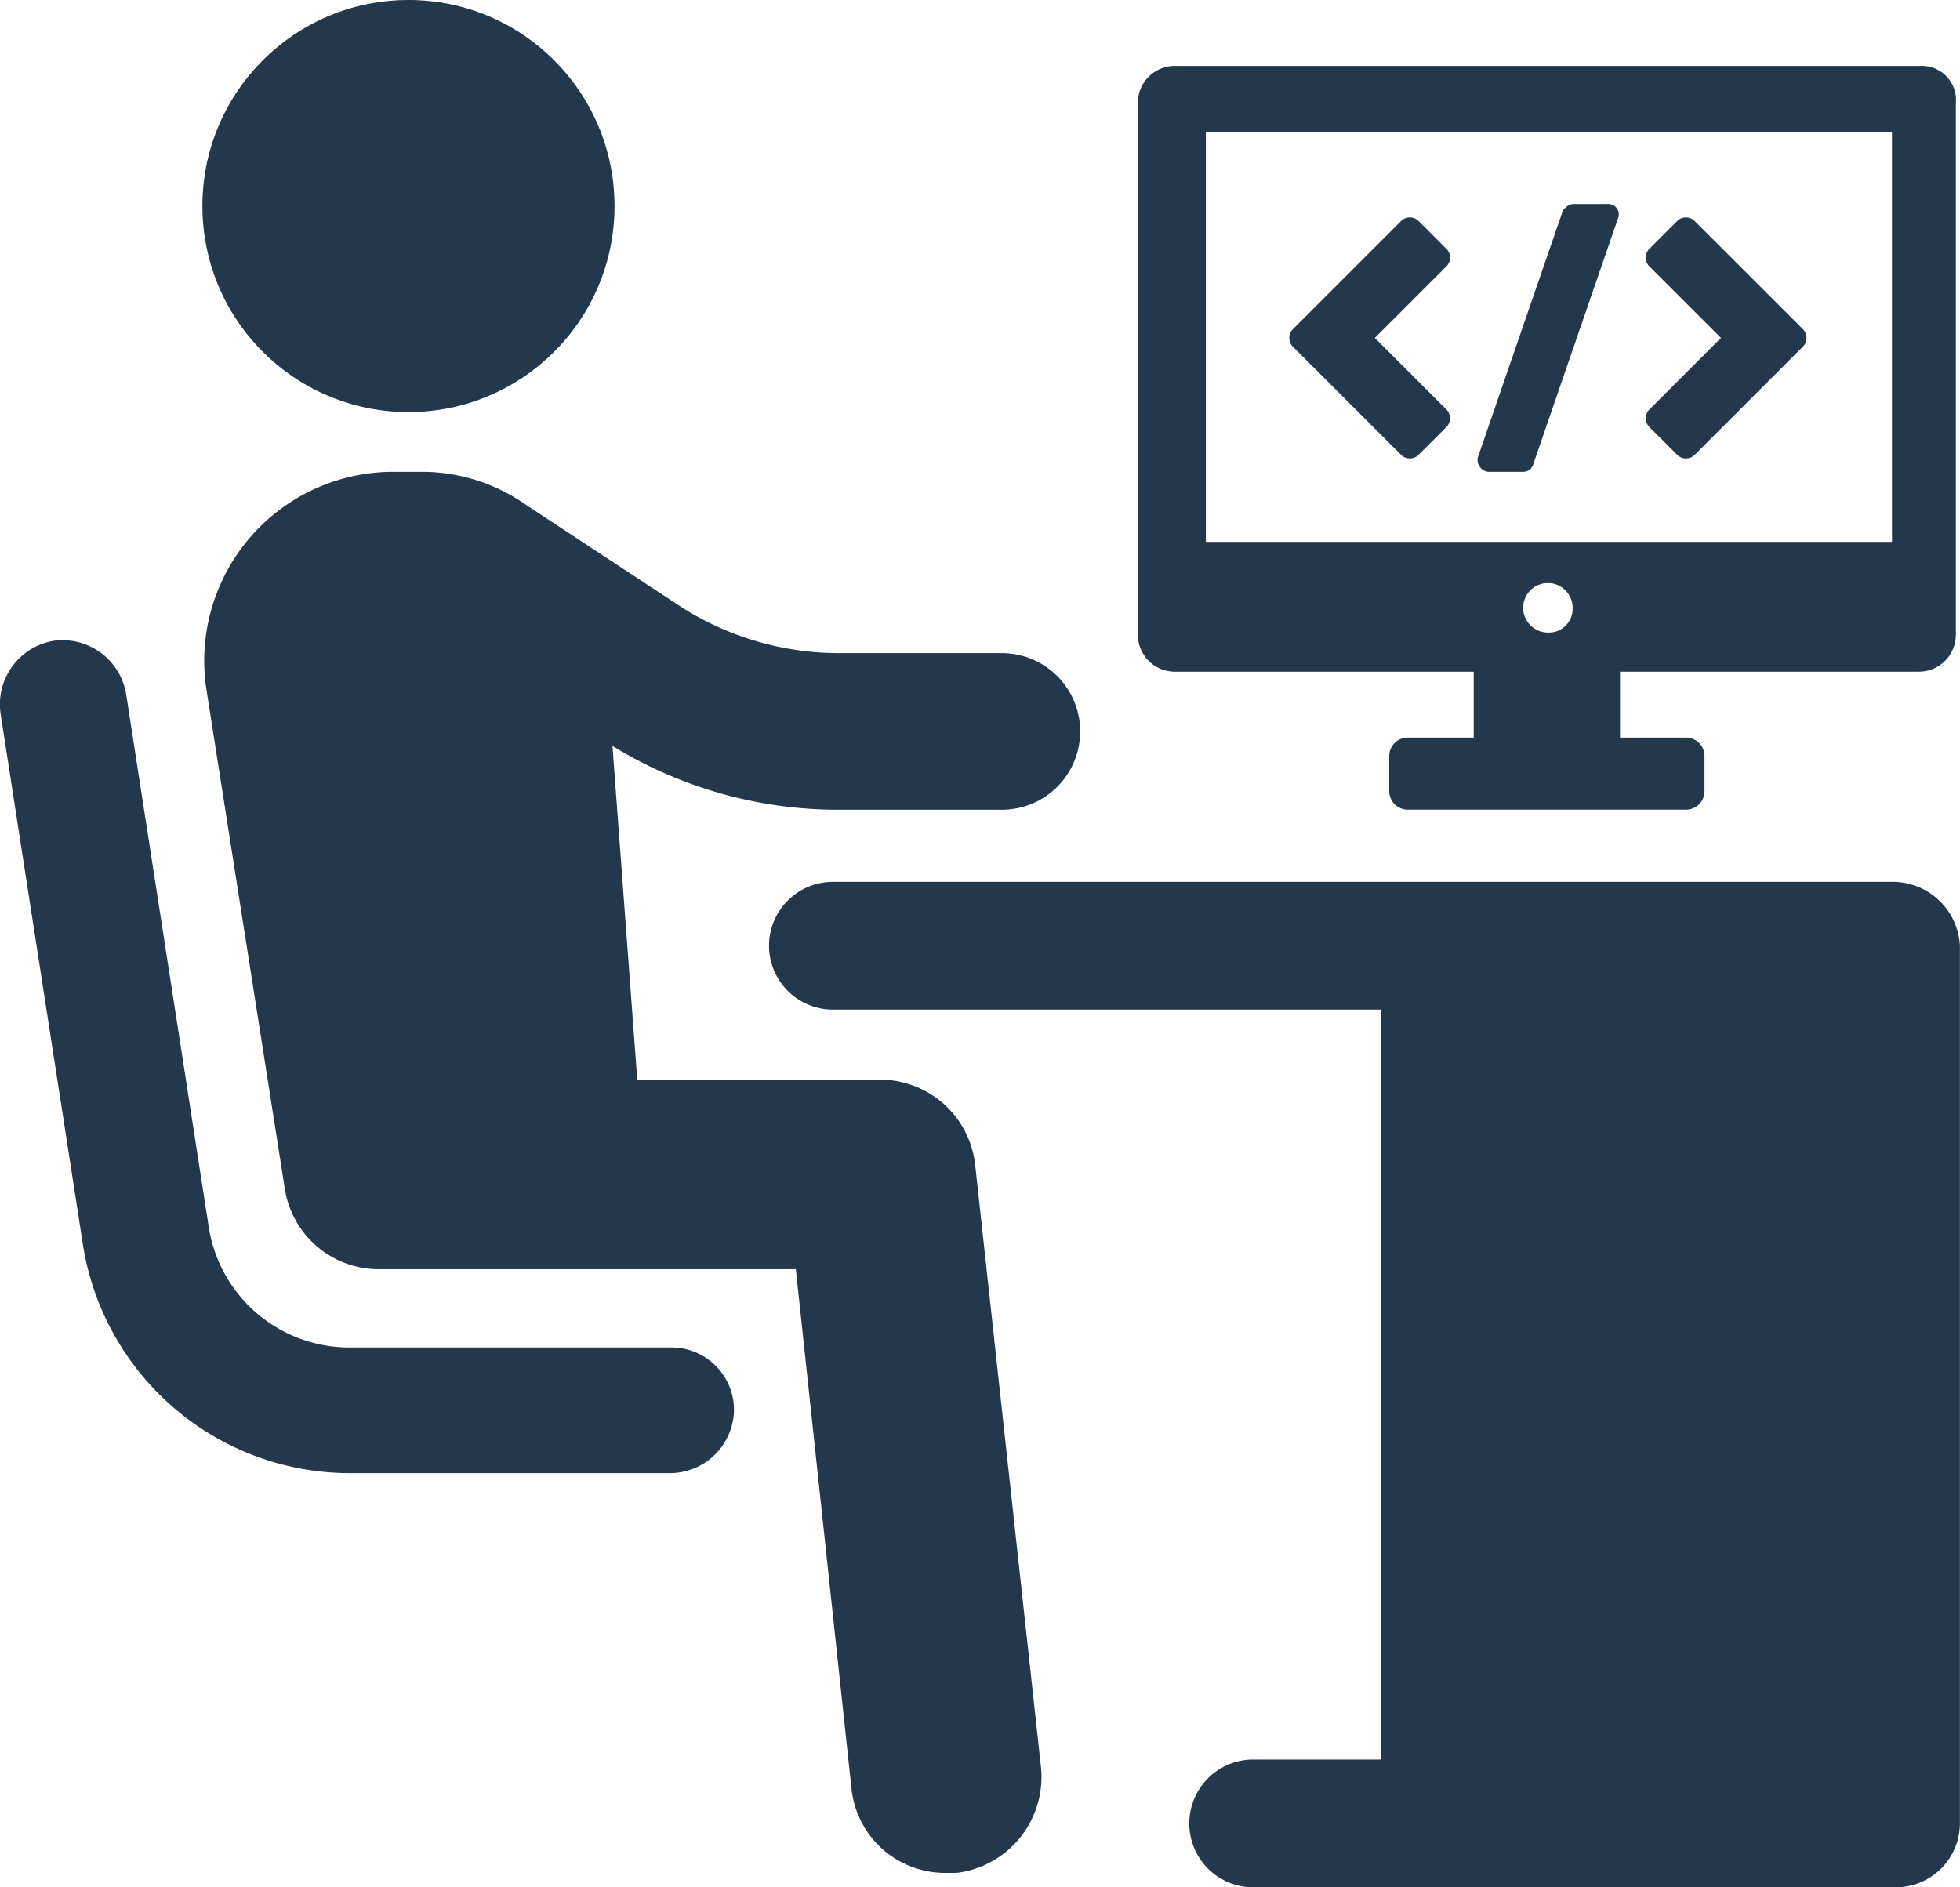<svg xmlns="http://www.w3.org/2000/svg" width="100" height="96.296" viewBox="0 0 100 96.296">
  <g id="noun_developer_1807251_1_" data-name="noun_developer_1807251 (1)" transform="translate(-4.857 -4.3)">
    <g id="그룹_252" data-name="그룹 252" transform="translate(4.857 4.3)">
      <path id="패스_25" data-name="패스 25" d="M97.648,7.5H59.592A1.884,1.884,0,0,0,57.7,9.392V36.515a1.884,1.884,0,0,0,1.892,1.892H74.836v3.364H71.472a.942.942,0,0,0-.946.946V44.5a.942.942,0,0,0,.946.946H85.664a.942.942,0,0,0,.946-.946V42.717a.942.942,0,0,0-.946-.946H82.3V38.407H97.543a1.884,1.884,0,0,0,1.892-1.892V9.392A1.738,1.738,0,0,0,97.648,7.5ZM78.62,36.41a1.262,1.262,0,1,1,1.262-1.262A1.212,1.212,0,0,1,78.62,36.41Zm17.556-4.626H61.169V10.864H96.176Z" transform="translate(0.354 -4.136)" fill="#23374d"/>
      <path id="패스_26" data-name="패스 26" d="M70.779,26.992a.64.64,0,0,0,.841,0l1.472-1.472a.64.64,0,0,0,0-.841L69.413,21l3.679-3.679a.64.64,0,0,0,0-.841L71.62,15.008a.64.64,0,0,0-.841,0l-5.572,5.572a.64.64,0,0,0,0,.841Z" transform="translate(0.731 -3.759)" fill="#23374d"/>
      <path id="패스_27" data-name="패스 27" d="M82.508,25.52l1.472,1.472a.64.64,0,0,0,.841,0l5.572-5.572a.64.64,0,0,0,0-.841L84.82,15.008a.64.64,0,0,0-.841,0l-1.472,1.472a.64.64,0,0,0,0,.841L86.187,21l-3.679,3.679A.64.64,0,0,0,82.508,25.52Z" transform="translate(1.618 -3.759)" fill="#23374d"/>
      <path id="패스_28" data-name="패스 28" d="M74.727,27.866h1.787a.536.536,0,0,0,.526-.421l4.31-12.51a.531.531,0,0,0-.526-.736H79.037a.7.7,0,0,0-.526.421L74.2,27.131A.617.617,0,0,0,74.727,27.866Z" transform="translate(1.199 -3.792)" fill="#23374d"/>
      <path id="패스_29" data-name="패스 29" d="M51.717,62.523a4.886,4.886,0,0,0-4.836-4.31h-12.4L33.215,41.182a21.965,21.965,0,0,0,11.459,3.259h8.41a3.995,3.995,0,1,0,0-7.99h-8.41a14.99,14.99,0,0,1-7.884-2.313L28.8,28.882A9.2,9.2,0,0,0,23.543,27.2H22.072a9.644,9.644,0,0,0-9.567,11.143L16.5,63.784a4.848,4.848,0,0,0,4.731,4.1H42.571L45.41,94.376a4.8,4.8,0,0,0,4.836,4.31h.526a4.931,4.931,0,0,0,4.31-5.361Z" transform="translate(-1.968 -3.126)" fill="#23374d"/>
      <path id="패스_30" data-name="패스 30" d="M36.667,71.46H20.373a7.264,7.264,0,0,1-7.254-6.2L8.914,38.134A3.288,3.288,0,0,0,5.234,35.4,3.288,3.288,0,0,0,2.5,39.081L6.706,66.2A13.8,13.8,0,0,0,20.373,77.872H36.667a3.275,3.275,0,0,0,3.259-3.259A3.187,3.187,0,0,0,36.667,71.46Z" transform="translate(-2.477 -2.707)" fill="#23374d"/>
      <path id="패스_31" data-name="패스 31" d="M97.2,47.1H43.059a3.259,3.259,0,1,0,0,6.518H71.023V91.884H64.5a3.259,3.259,0,1,0,0,6.518H97.3a3.275,3.275,0,0,0,3.259-3.259V50.359A3.44,3.44,0,0,0,97.2,47.1Z" transform="translate(-0.563 -2.106)" fill="#23374d"/>
      <circle id="타원_6" data-name="타원 6" cx="10.513" cy="10.513" r="10.513" transform="translate(10.327)" fill="#23374d"/>
    </g>
  </g>
</svg>
